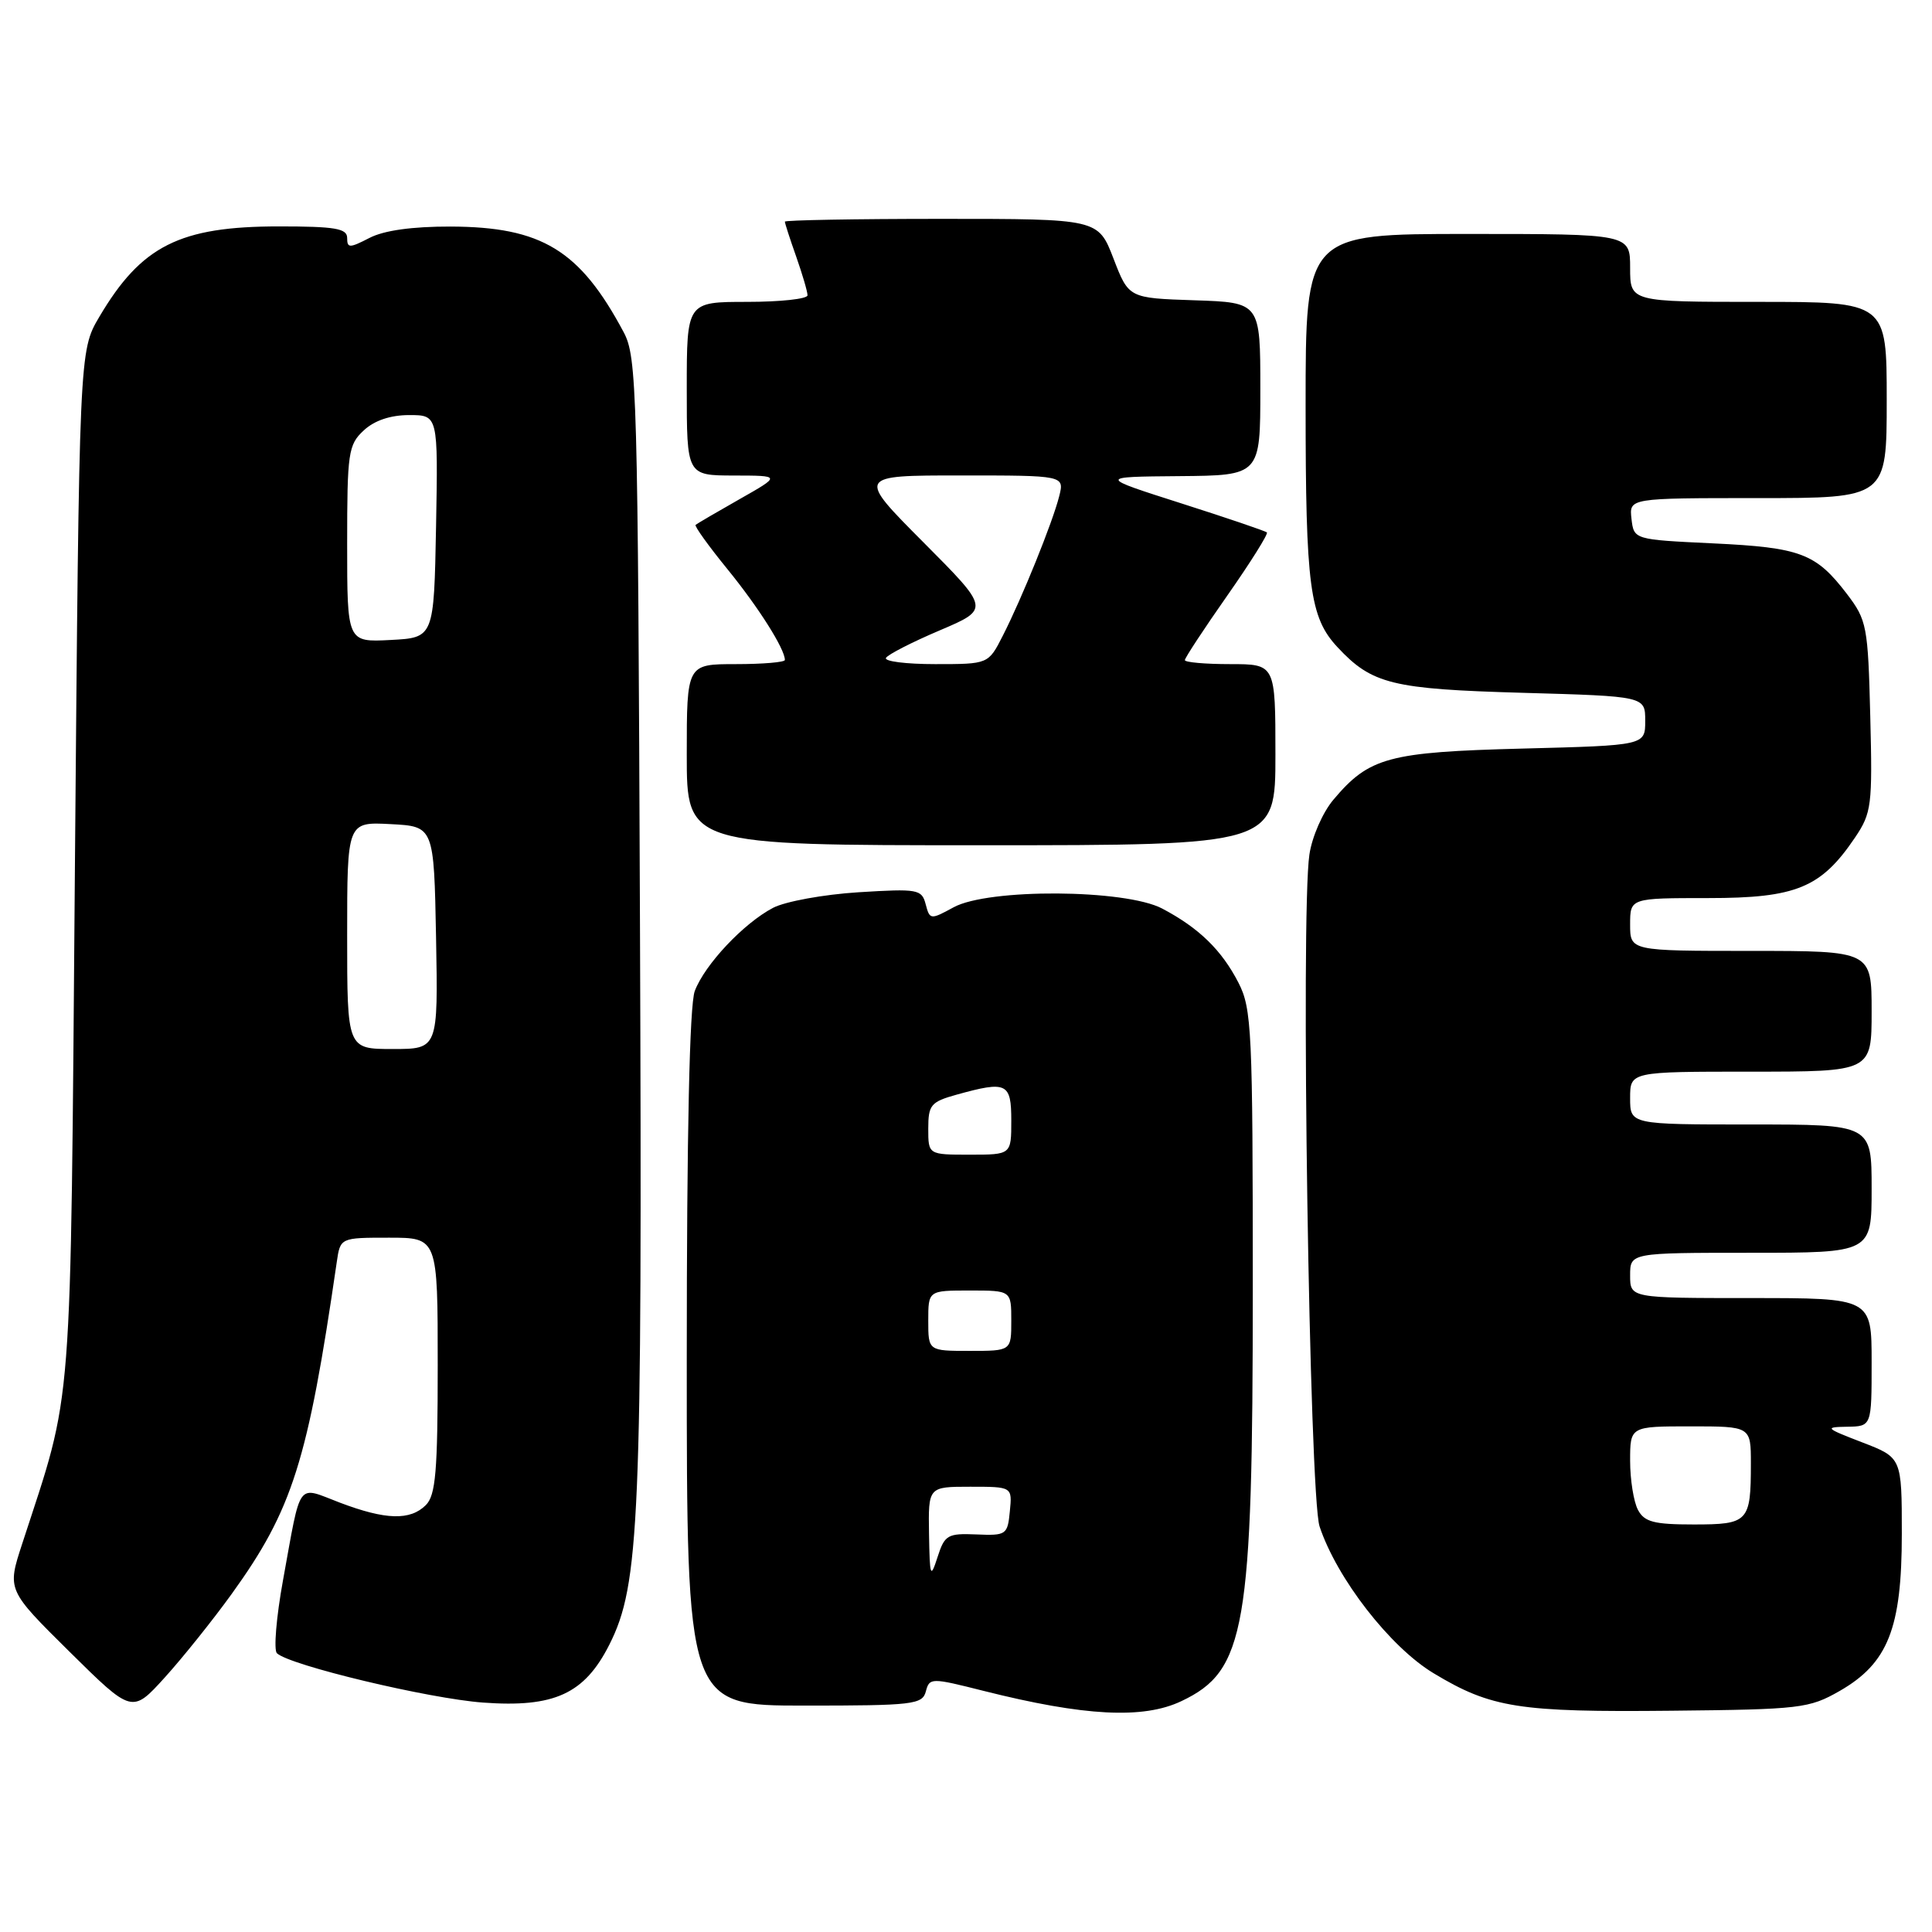 <?xml version="1.0" encoding="UTF-8" standalone="no"?>
<!DOCTYPE svg PUBLIC "-//W3C//DTD SVG 1.1//EN" "http://www.w3.org/Graphics/SVG/1.1/DTD/svg11.dtd" >
<svg xmlns="http://www.w3.org/2000/svg" xmlns:xlink="http://www.w3.org/1999/xlink" version="1.1" viewBox="0 0 256 256">
 <g >
 <path fill="currentColor"
d=" M 30.69 211.22 C 38.76 200.03 40.78 193.65 44.62 167.25 C 45.09 164.00 45.09 164.00 51.55 164.00 C 58.00 164.00 58.00 164.00 58.00 180.93 C 58.00 194.98 57.73 198.12 56.43 199.43 C 54.35 201.50 51.11 201.41 45.04 199.11 C 39.25 196.91 39.95 195.94 37.50 209.39 C 36.61 214.28 36.25 218.63 36.69 219.06 C 38.36 220.66 56.79 225.07 64.00 225.60 C 73.44 226.29 77.44 224.46 80.74 217.93 C 84.76 209.96 85.11 201.62 84.80 122.50 C 84.52 51.50 84.40 47.31 82.63 44.00 C 76.83 33.13 71.78 30.06 59.70 30.02 C 54.63 30.01 50.87 30.53 48.95 31.53 C 46.31 32.89 46.00 32.89 46.00 31.53 C 46.00 30.27 44.40 30.00 36.97 30.00 C 23.81 30.00 18.72 32.56 13.15 42.00 C 10.50 46.50 10.50 46.50 9.93 114.50 C 9.31 189.26 9.75 183.63 2.93 204.59 C 0.94 210.68 0.94 210.68 9.22 218.87 C 17.50 227.05 17.50 227.05 21.83 222.28 C 24.21 219.65 28.20 214.67 30.69 211.22 Z  M 156.54 225.41 C 165.05 221.38 166.00 215.89 166.00 170.75 C 166.00 136.51 165.87 133.66 164.10 130.21 C 161.87 125.88 158.87 122.96 154.00 120.39 C 149.10 117.81 130.97 117.70 126.36 120.22 C 123.30 121.89 123.20 121.88 122.66 119.83 C 122.14 117.83 121.64 117.74 113.74 118.23 C 109.14 118.52 104.05 119.45 102.44 120.29 C 98.54 122.33 93.38 127.81 92.06 131.32 C 91.37 133.15 91.00 150.11 91.00 180.07 C 91.00 226.00 91.00 226.00 106.59 226.00 C 121.00 226.00 122.22 225.86 122.68 224.12 C 123.16 222.30 123.36 222.29 130.33 224.05 C 143.68 227.41 151.48 227.82 156.54 225.41 Z  M 243.75 224.07 C 250.17 220.39 252.00 215.77 252.00 203.25 C 252.00 193.14 252.00 193.14 246.75 191.12 C 241.84 189.23 241.71 189.10 244.75 189.05 C 248.00 189.00 248.00 189.00 248.00 180.50 C 248.00 172.00 248.00 172.00 232.00 172.00 C 216.00 172.00 216.00 172.00 216.00 169.00 C 216.00 166.00 216.00 166.00 232.00 166.00 C 248.00 166.00 248.00 166.00 248.00 157.50 C 248.00 149.00 248.00 149.00 232.00 149.00 C 216.00 149.00 216.00 149.00 216.00 145.50 C 216.00 142.00 216.00 142.00 232.00 142.00 C 248.00 142.00 248.00 142.00 248.00 134.00 C 248.00 126.00 248.00 126.00 232.00 126.00 C 216.00 126.00 216.00 126.00 216.00 122.50 C 216.00 119.00 216.00 119.00 226.35 119.00 C 238.01 119.00 241.30 117.64 245.80 110.98 C 248.00 107.71 248.12 106.74 247.82 94.92 C 247.52 82.93 247.37 82.17 244.71 78.68 C 240.61 73.32 238.59 72.55 227.00 72.00 C 216.50 71.50 216.50 71.50 216.18 68.75 C 215.87 66.00 215.87 66.00 232.93 66.00 C 250.00 66.00 250.00 66.00 250.00 53.00 C 250.00 40.00 250.00 40.00 233.00 40.00 C 216.00 40.00 216.00 40.00 216.00 35.50 C 216.00 31.00 216.00 31.00 194.50 31.00 C 173.00 31.00 173.00 31.00 173.00 53.76 C 173.00 77.72 173.54 81.81 177.23 85.76 C 181.80 90.66 184.47 91.31 201.75 91.80 C 218.00 92.26 218.00 92.26 218.00 95.51 C 218.00 98.77 218.00 98.77 201.75 99.19 C 183.96 99.65 181.42 100.34 176.68 105.97 C 175.26 107.65 173.84 110.90 173.50 113.25 C 172.33 121.20 173.50 198.17 174.85 202.26 C 177.14 209.16 184.20 218.25 189.97 221.72 C 197.58 226.31 201.26 226.89 221.50 226.68 C 238.57 226.51 239.72 226.37 243.75 224.07 Z  M 169.00 100.00 C 169.00 88.00 169.00 88.00 163.00 88.00 C 159.70 88.00 157.00 87.76 157.00 87.47 C 157.00 87.18 159.53 83.33 162.62 78.92 C 165.71 74.51 168.07 70.74 167.87 70.55 C 167.67 70.36 162.55 68.62 156.50 66.69 C 145.50 63.18 145.50 63.18 156.25 63.09 C 167.00 63.00 167.00 63.00 167.00 51.54 C 167.00 40.08 167.00 40.08 158.28 39.79 C 149.56 39.50 149.56 39.50 147.54 34.25 C 145.51 29.00 145.51 29.00 124.76 29.00 C 113.34 29.00 104.00 29.17 104.00 29.37 C 104.00 29.58 104.67 31.66 105.50 34.00 C 106.32 36.34 107.00 38.64 107.00 39.13 C 107.00 39.61 103.40 40.00 99.00 40.00 C 91.00 40.00 91.00 40.00 91.00 51.50 C 91.00 63.00 91.00 63.00 97.25 63.01 C 103.50 63.02 103.50 63.02 98.00 66.14 C 94.97 67.86 92.35 69.39 92.17 69.55 C 91.99 69.70 93.89 72.35 96.40 75.43 C 100.52 80.49 104.00 85.99 104.00 87.45 C 104.00 87.75 101.08 88.00 97.50 88.00 C 91.00 88.00 91.00 88.00 91.00 100.00 C 91.00 112.00 91.00 112.00 130.00 112.00 C 169.00 112.00 169.00 112.00 169.00 100.00 Z  M 46.00 123.95 C 46.00 108.90 46.00 108.90 51.75 109.20 C 57.50 109.50 57.50 109.50 57.78 124.25 C 58.05 139.00 58.05 139.00 52.03 139.00 C 46.00 139.00 46.00 139.00 46.00 123.95 Z  M 46.00 72.09 C 46.00 59.99 46.15 58.93 48.19 57.04 C 49.60 55.72 51.73 55.00 54.22 55.00 C 58.05 55.00 58.05 55.00 57.78 69.75 C 57.50 84.50 57.50 84.50 51.75 84.80 C 46.00 85.10 46.00 85.10 46.00 72.09 Z  M 123.10 203.25 C 123.00 197.00 123.00 197.00 128.56 197.00 C 134.13 197.00 134.13 197.00 133.81 200.25 C 133.51 203.37 133.34 203.49 129.37 203.32 C 125.56 203.16 125.17 203.39 124.23 206.32 C 123.29 209.23 123.20 208.98 123.10 203.25 Z  M 123.00 175.00 C 123.00 171.00 123.00 171.00 128.50 171.00 C 134.00 171.00 134.00 171.00 134.00 175.00 C 134.00 179.00 134.00 179.00 128.50 179.00 C 123.00 179.00 123.00 179.00 123.00 175.00 Z  M 123.00 149.55 C 123.00 146.41 123.34 146.00 126.75 145.05 C 133.42 143.20 134.00 143.48 134.00 148.50 C 134.00 153.00 134.00 153.00 128.50 153.00 C 123.00 153.00 123.00 153.00 123.00 149.55 Z  M 217.04 200.07 C 216.47 199.00 216.00 196.08 216.00 193.57 C 216.00 189.00 216.00 189.00 224.00 189.00 C 232.00 189.00 232.00 189.00 232.00 193.92 C 232.00 201.66 231.68 202.00 224.43 202.00 C 219.17 202.00 217.89 201.67 217.04 200.07 Z  M 117.40 87.17 C 117.68 86.71 120.89 85.07 124.54 83.52 C 131.16 80.70 131.16 80.70 122.35 71.85 C 113.54 63.00 113.54 63.00 127.29 63.00 C 141.04 63.00 141.04 63.00 140.35 65.75 C 139.49 69.18 135.41 79.28 132.87 84.25 C 130.96 88.00 130.96 88.00 123.92 88.00 C 120.05 88.00 117.11 87.63 117.40 87.17 Z "/>
</g>
</svg>